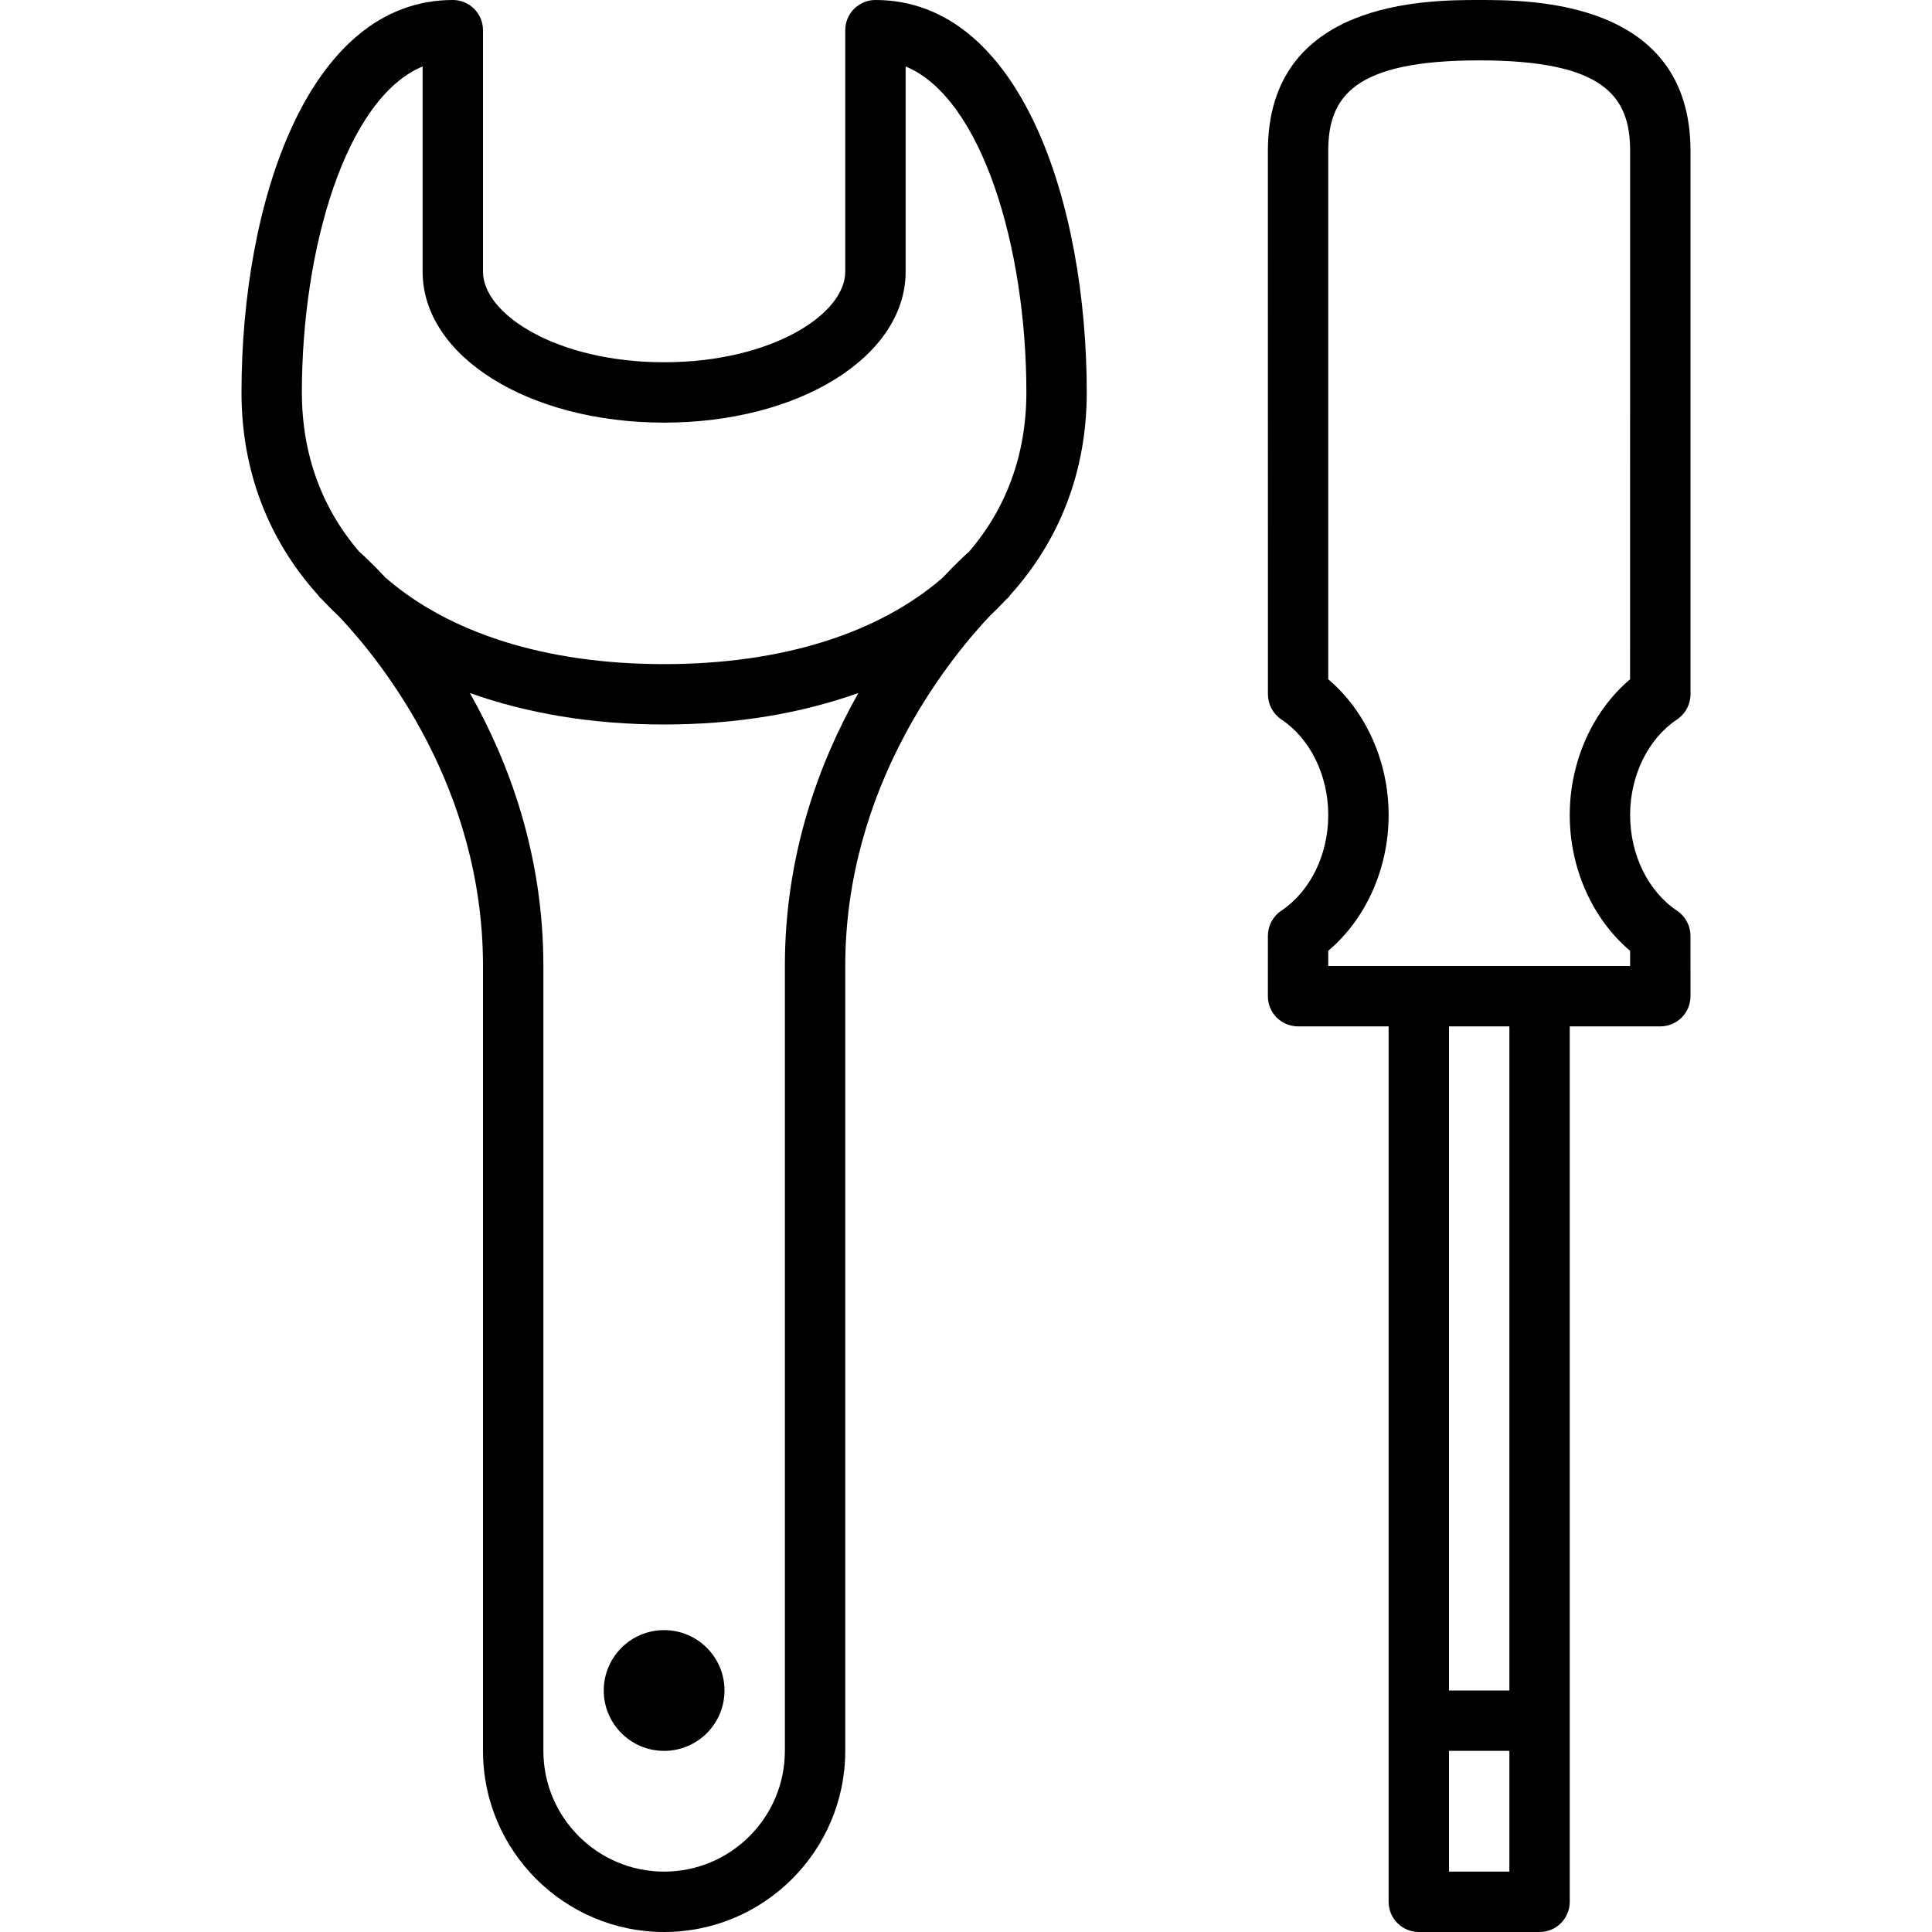 <?xml version="1.0" encoding="UTF-8" standalone="no"?>
<svg width="64px" height="64px" viewBox="0 0 64 64" version="1.1" xmlns="http://www.w3.org/2000/svg" xmlns:xlink="http://www.w3.org/1999/xlink">
    <!-- Generator: Sketch 3.7.2 (28276) - http://www.bohemiancoding.com/sketch -->
    <title>con-spanner-screwdriver</title>
    <desc>Created with Sketch.</desc>
    <defs></defs>
    <g id="64px-Line" stroke="none" stroke-width="1" fill="none" fill-rule="evenodd">
        <g id="con-spanner-screwdriver"></g>
        <circle id="Oval" fill="#000000" cx="22" cy="56" r="2"></circle>
        <path d="M22,64 C25.309,64 28,61.309 28,58 L28,32 C28,26.078 31.401,21.872 32.806,20.385 C32.989,20.215 33.162,20.038 33.331,19.858 C33.376,19.816 33.404,19.791 33.407,19.788 C33.434,19.765 33.446,19.732 33.47,19.706 C35.087,17.911 36,15.633 36,13 C36,6.739 33.81,0 29,0 C28.448,0 28,0.448 28,1 L28,9 C28,10.419 25.536,12 22,12 C18.464,12 16,10.419 16,9 L16,1 C16,0.448 15.552,0 15,0 C10.19,0 8,6.739 8,13 C8,15.634 8.914,17.913 10.532,19.709 C10.556,19.734 10.568,19.767 10.595,19.79 C10.598,19.793 10.622,19.814 10.664,19.853 C10.84,20.041 11.021,20.225 11.212,20.402 C12.627,21.895 16,26.074 16,32 L16,58 C16,61.309 18.691,64 22,64 L22,64 Z M14,2.201 L14,9 C14,11.804 17.514,14 22,14 C26.486,14 30,11.804 30,9 L30,2.201 C32.524,3.246 34,8.196 34,13 C34,15.062 33.328,16.848 32.102,18.274 C32.101,18.275 32.1,18.275 32.099,18.276 C32.044,18.324 31.705,18.627 31.224,19.14 C29.128,20.958 25.947,22 22,22 C18.053,22 14.872,20.958 12.776,19.14 C12.296,18.627 11.957,18.324 11.901,18.276 C11.9,18.275 11.899,18.275 11.898,18.274 C10.672,16.848 10,15.062 10,13 C10,8.196 11.476,3.246 14,2.201 L14,2.201 Z M15.565,22.957 C17.444,23.627 19.604,24 22,24 C24.396,24 26.556,23.627 28.435,22.957 C27.14,25.247 26,28.309 26,32 L26,58 C26,60.206 24.206,62 22,62 C19.794,62 18,60.206 18,58 L18,32 C18,28.309 16.86,25.247 15.565,22.957 L15.565,22.957 Z" id="Shape" fill="#000000"></path>
        <path d="M55.555,23.832 C55.833,23.646 56,23.334 56,23 L56,5 C56,0 50.731,0 49,0 C47.269,0 42,0 42,5 L42.002,23 C42.002,23.334 42.169,23.646 42.446,23.832 C43.405,24.472 44,25.686 44,27 C44,28.314 43.404,29.528 42.446,30.168 C42.168,30.353 42.001,30.665 42.001,30.999 L42,33 C42,33.265 42.105,33.52 42.292,33.708 C42.48,33.895 42.735,34 43,34 L46,34 L46,63 C46,63.552 46.448,64 47,64 L51,64 C51.552,64 52,63.552 52,63 L52,34 L55,34 C55.265,34 55.52,33.895 55.708,33.707 C55.895,33.52 56,33.265 56,33 L55.999,31 C55.999,30.666 55.832,30.354 55.554,30.169 C54.596,29.528 54,28.314 54,27 C54,25.686 54.596,24.472 55.555,23.832 L55.555,23.832 Z M48,62 L48,58 L50,58 L50,62 L48,62 L48,62 Z M50,56 L48,56 L48,34 L50,34 L50,56 L50,56 Z M53.998,22.503 C52.754,23.555 52,25.229 52,27 C52,28.772 52.754,30.445 53.999,31.497 L54,32 L44,32 L44,31.497 C45.246,30.445 46,28.772 46,27 C46,25.228 45.245,23.555 44,22.503 L44,5 C44,3.199 44.85,2 49,2 C53.15,2 54,3.199 54,5 L53.998,22.503 L53.998,22.503 Z" id="Shape" fill="#000000"></path>
    </g>
</svg>